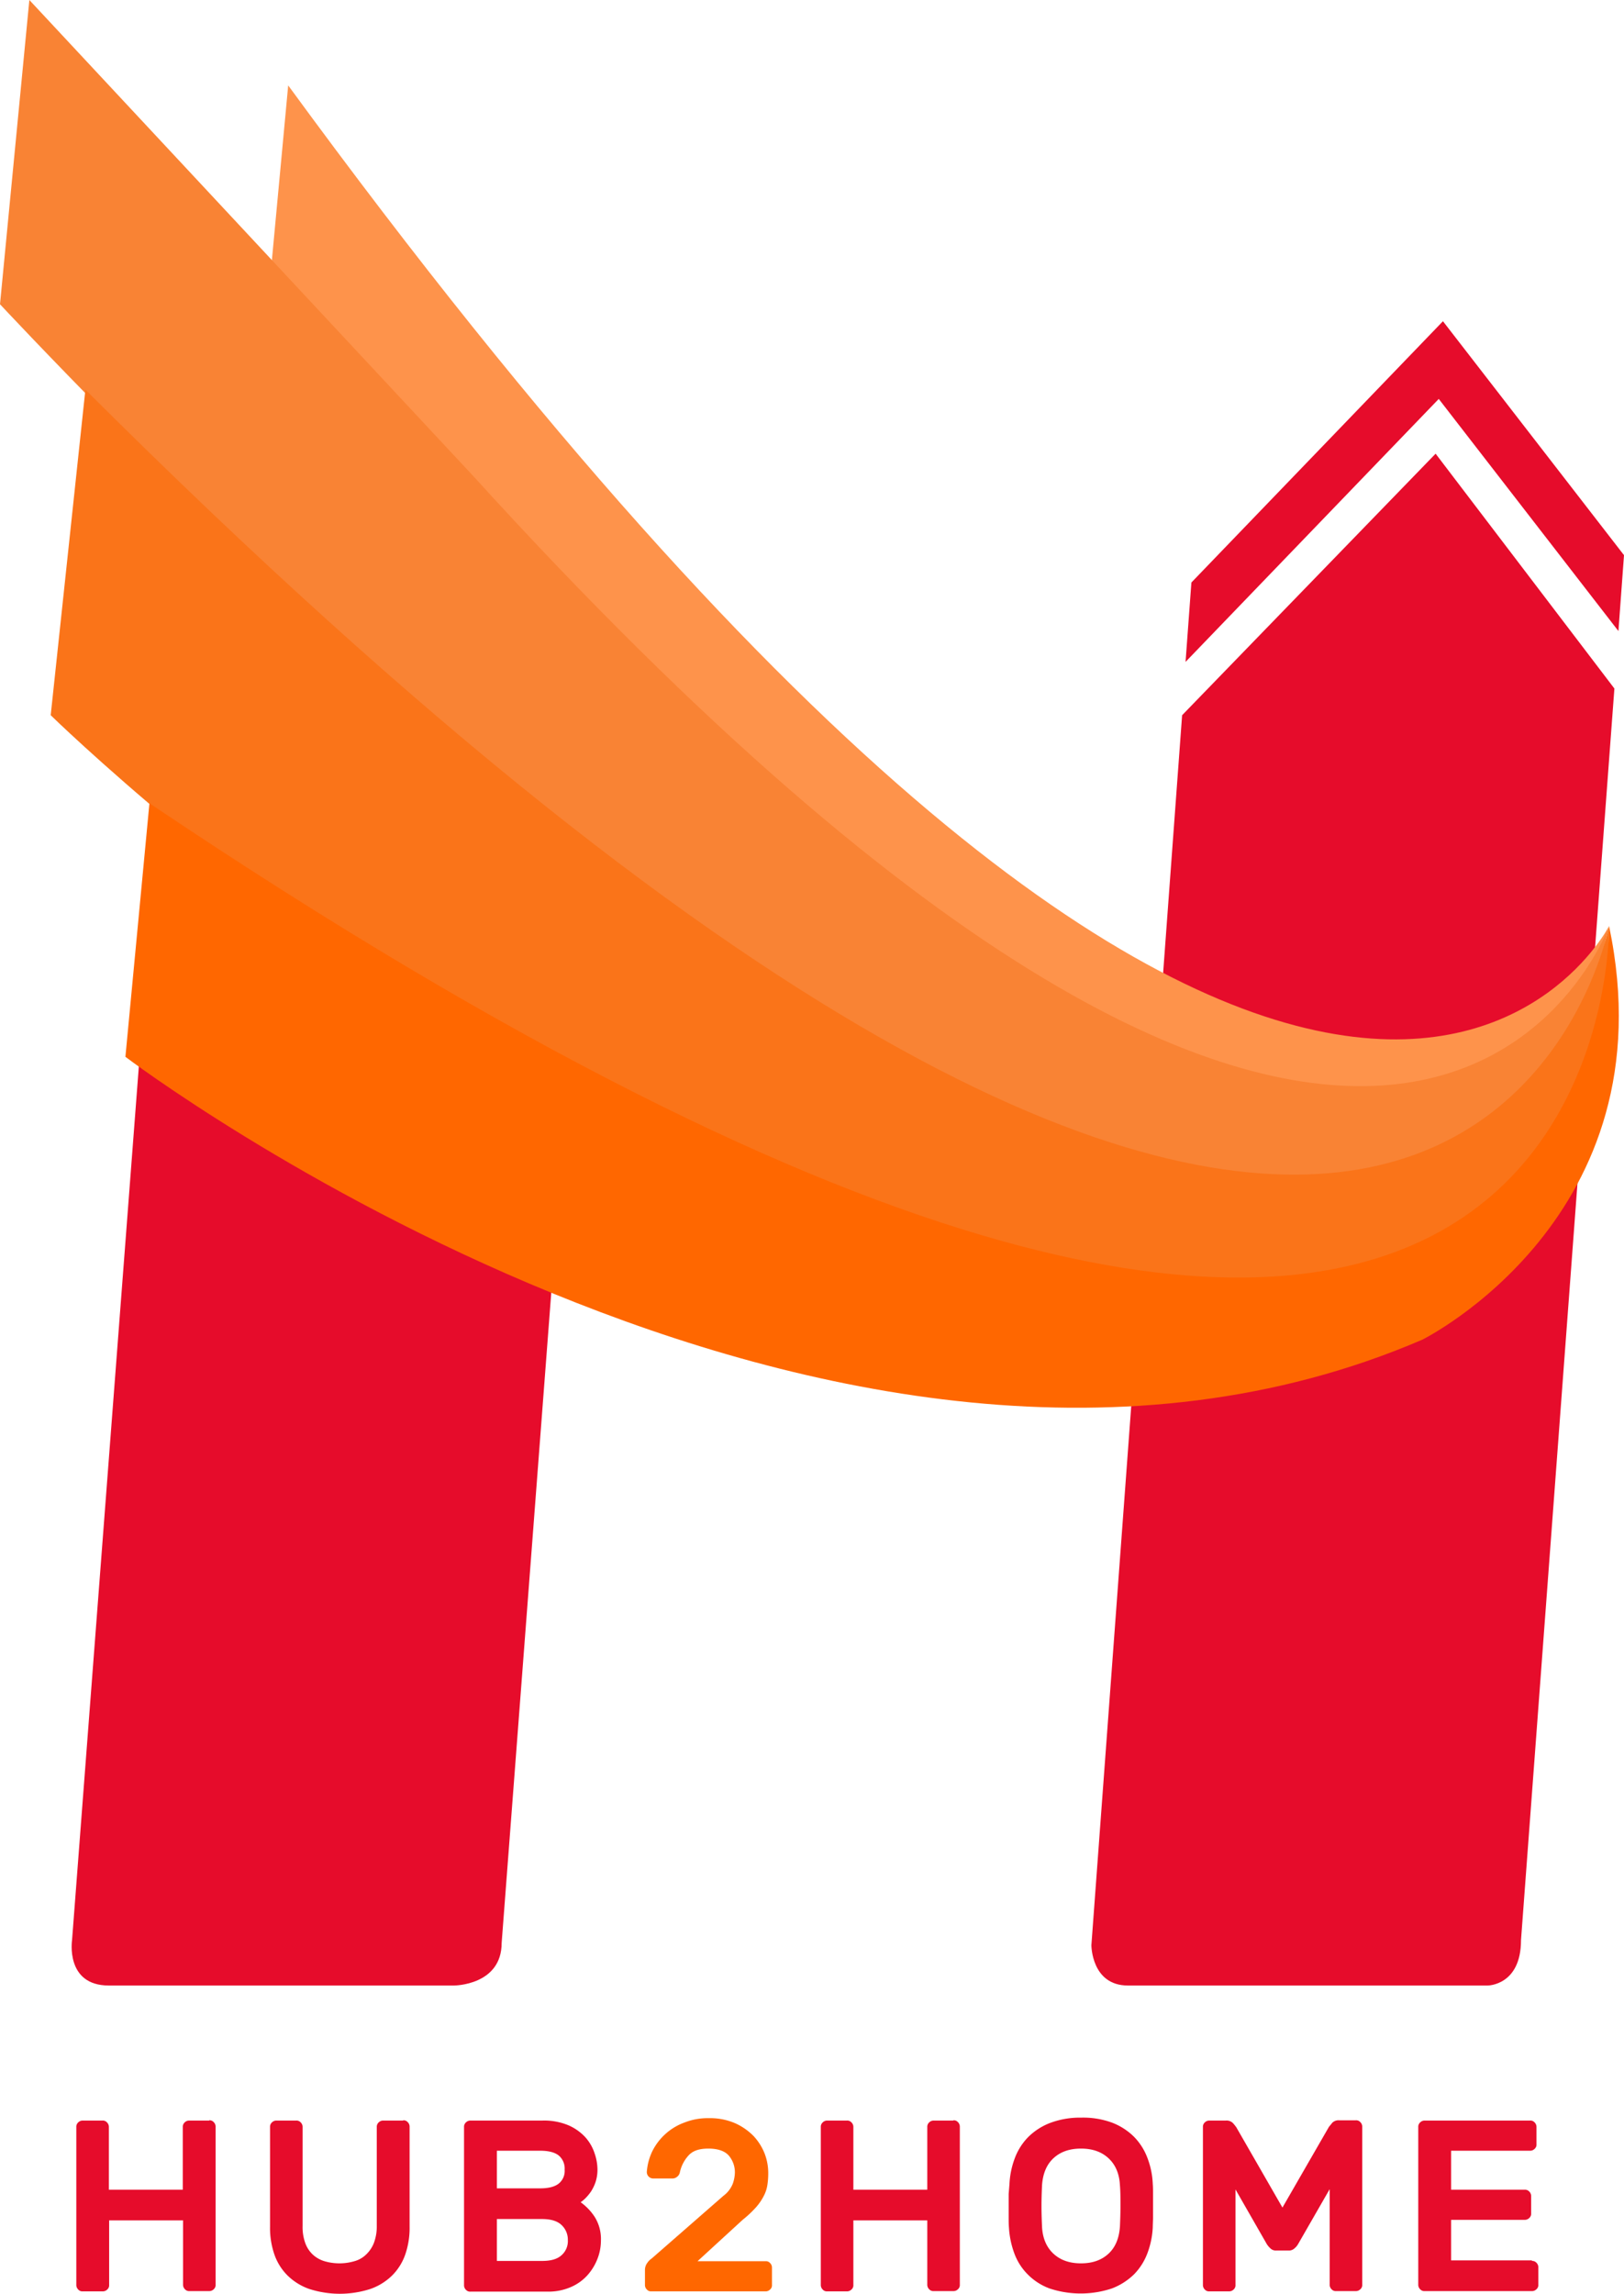 <svg id="Layer_1" data-name="Layer 1" xmlns="http://www.w3.org/2000/svg" viewBox="0 0 608.6 859.5"><defs><style>.cls-1{fill:#e60c2b;}.cls-2{fill:#fe934b;}.cls-3{fill:#f98334;}.cls-4{fill:#fa7419;}.cls-5{fill:#ff6700;}.cls-6{isolation:isolate;}</style></defs><g id="Layer_3" data-name="Layer 3"><path class="cls-1" d="M428,534,413,736.9s0,15.1,13.7,15.1H561.5s12.5,0,12.5-17l35-469-67-88-95,98Z" transform="translate(-4 -8)"/></g><g id="Layer_2" data-name="Layer 2"><path class="cls-1" d="M56,408,31,735s-2.6,17,13.8,17H174.1s17.9,0,17.9-16l19-249L56,404Z" transform="translate(-4 -8)"/></g><g id="Layer_8" data-name="Layer 8"><path class="cls-2" d="M607,355S498,568,112,40l-7,75S331,455,539,417c0,0,50-3,68-62h0" transform="translate(-4 -8)"/></g><g id="Layer_7" data-name="Layer 7"><path class="cls-3" d="M4,122S272,410,397,435s172,82,210-80h0S530,570,181,186L15,8Z" transform="translate(-4 -8)"/></g><g id="Layer_6" data-name="Layer 6"><path class="cls-4" d="M23,276S310,557,528,480c0,0,79-14,79-125h0S548,665,36,154Z" transform="translate(-4 -8)"/></g><g id="Layer_5" data-name="Layer 5"><path class="cls-5" d="M51,404S316,605,537,510c0,0,93-46,70-155,0,0,5,325-547-46Z" transform="translate(-4 -8)"/></g><g id="Layer_9" data-name="Layer 9"><g class="cls-6"><path class="cls-1" d="M82.4,802.5a2.06,2.06,0,0,1,1.7.7,2.34,2.34,0,0,1,.7,1.7v59.2a2.06,2.06,0,0,1-.7,1.7,2.34,2.34,0,0,1-1.7.7H75a2.06,2.06,0,0,1-1.7-.7,2.34,2.34,0,0,1-.7-1.7V840H44.9v24.2a2.06,2.06,0,0,1-.7,1.7,2.34,2.34,0,0,1-1.7.7H35a2.06,2.06,0,0,1-1.7-.7,2.41,2.41,0,0,1-.7-1.8V805a2.19,2.19,0,0,1,.7-1.7,2.34,2.34,0,0,1,1.7-.7h7.4a2.06,2.06,0,0,1,1.7.7,2.34,2.34,0,0,1,.7,1.7v23.5H72.5V805a2.19,2.19,0,0,1,.7-1.7,2.34,2.34,0,0,1,1.7-.7h7.5Z" transform="translate(-4 -8)"/><path class="cls-1" d="M155.1,802.5a2.06,2.06,0,0,1,1.7.7,2.34,2.34,0,0,1,.7,1.7v37.5a30.5,30.5,0,0,1-1.6,10.3,20.7,20.7,0,0,1-4.9,7.9,22,22,0,0,1-8.2,5.1,37.32,37.32,0,0,1-22.9,0,22,22,0,0,1-8.2-5.1,20.7,20.7,0,0,1-4.9-7.9,30.5,30.5,0,0,1-1.6-10.3V805a2.19,2.19,0,0,1,.7-1.7,2.34,2.34,0,0,1,1.7-.7H115a2.06,2.06,0,0,1,1.7.7,2.34,2.34,0,0,1,.7,1.7v37.1a17.56,17.56,0,0,0,1,6.4,11.09,11.09,0,0,0,2.8,4.3,11.25,11.25,0,0,0,4.4,2.5,20,20,0,0,0,11.2,0,10.14,10.14,0,0,0,4.4-2.5,12.08,12.08,0,0,0,2.9-4.3,17.46,17.46,0,0,0,1.1-6.4V805a2.19,2.19,0,0,1,.7-1.7,2.34,2.34,0,0,1,1.7-.7h7.5Z" transform="translate(-4 -8)"/><path class="cls-1" d="M180.3,866.7a2.06,2.06,0,0,1-1.7-.7,2.34,2.34,0,0,1-.7-1.7V805a2.19,2.19,0,0,1,.7-1.7,2.34,2.34,0,0,1,1.7-.7h27a23.51,23.51,0,0,1,9.8,1.8,18.85,18.85,0,0,1,6.3,4.5,16.79,16.79,0,0,1,3.4,5.9,19,19,0,0,1,1.1,5.9,14.87,14.87,0,0,1-.7,4.9,15.93,15.93,0,0,1-1.8,3.7,18.4,18.4,0,0,1-2.1,2.5,13.34,13.34,0,0,1-1.7,1.4,20.71,20.71,0,0,1,5.2,5.4,15.55,15.55,0,0,1,2.4,8.9,18.74,18.74,0,0,1-1.3,6.9,20,20,0,0,1-3.8,6.2,17.83,17.83,0,0,1-6.2,4.4,20.94,20.94,0,0,1-8.6,1.7ZM215.6,821a6.39,6.39,0,0,0-2.2-5.3c-1.5-1.2-3.8-1.8-7-1.8H190.2V828h16.2c3.2,0,5.5-.6,7-1.8A6.07,6.07,0,0,0,215.6,821Zm-25.4,34.2h16.9c3.4,0,5.8-.7,7.4-2.2a7,7,0,0,0,2.3-5.6,7.48,7.48,0,0,0-2.4-5.7c-1.6-1.5-4-2.2-7.3-2.2H190.2Z" transform="translate(-4 -8)"/></g><g class="cls-6"><path class="cls-5" d="M275.1,830.8a10.64,10.64,0,0,0,3.5-4.5,13.48,13.48,0,0,0,.8-4.2,9.66,9.66,0,0,0-2.3-6.4c-1.5-1.7-4.1-2.6-7.6-2.6s-5.8.8-7.4,2.5a13.64,13.64,0,0,0-3.3,6.3,2.8,2.8,0,0,1-1.1,1.8,2.66,2.66,0,0,1-1.6.6h-7.2a2.4,2.4,0,0,1-2.5-2.5,21.56,21.56,0,0,1,2.1-7.8,21.85,21.85,0,0,1,4.9-6.4,21.56,21.56,0,0,1,7.2-4.3,23.48,23.48,0,0,1,8.9-1.6,23.8,23.8,0,0,1,10,1.9,22.52,22.52,0,0,1,7,4.9,20.81,20.81,0,0,1,4.1,6.6,20.31,20.31,0,0,1,1.3,7.2,29,29,0,0,1-.3,4.3,13,13,0,0,1-1.3,4.1,20.32,20.32,0,0,1-2.9,4.3,40.44,40.44,0,0,1-5.1,4.8l-16.9,15.5h25.5a2.06,2.06,0,0,1,1.7.7,2.34,2.34,0,0,1,.7,1.7v6.5a2.06,2.06,0,0,1-.7,1.7,2.34,2.34,0,0,1-1.7.7H248.1a2.06,2.06,0,0,1-1.7-.7,2.34,2.34,0,0,1-.7-1.7v-5.6a4.39,4.39,0,0,1,.9-2.7,6,6,0,0,1,1.6-1.6Z" transform="translate(-4 -8)"/></g><g class="cls-6"><path class="cls-1" d="M361.3,802.5a2.06,2.06,0,0,1,1.7.7,2.34,2.34,0,0,1,.7,1.7v59.2a2.06,2.06,0,0,1-.7,1.7,2.34,2.34,0,0,1-1.7.7h-7.4a2.06,2.06,0,0,1-1.7-.7,2.34,2.34,0,0,1-.7-1.7V840H323.8v24.2a2.06,2.06,0,0,1-.7,1.7,2.34,2.34,0,0,1-1.7.7H314a2.06,2.06,0,0,1-1.7-.7,2.41,2.41,0,0,1-.7-1.8V805a2.19,2.19,0,0,1,.7-1.7,2.34,2.34,0,0,1,1.7-.7h7.4a2.06,2.06,0,0,1,1.7.7,2.34,2.34,0,0,1,.7,1.7v23.5h27.7V805a2.19,2.19,0,0,1,.7-1.7,2.34,2.34,0,0,1,1.7-.7h7.4Z" transform="translate(-4 -8)"/><path class="cls-1" d="M382.3,826.4a31.63,31.63,0,0,1,2-9.7,22.59,22.59,0,0,1,5-7.9,23.71,23.71,0,0,1,8.2-5.3,31.82,31.82,0,0,1,11.7-2,31.34,31.34,0,0,1,11.6,1.9,23.71,23.71,0,0,1,8.2,5.3,22.59,22.59,0,0,1,5,7.9,30.45,30.45,0,0,1,2,9.7c.1,1.2.1,2.4.1,3.8v8.7c0,1.4-.1,2.7-.1,3.8a31.63,31.63,0,0,1-2,9.7,22.59,22.59,0,0,1-5,7.9,24.16,24.16,0,0,1-8.3,5.3,37,37,0,0,1-23.4,0,22.36,22.36,0,0,1-8.2-5.3,21.72,21.72,0,0,1-5-7.9,33.45,33.45,0,0,1-2-9.7c-.1-1.2-.1-2.4-.1-3.8v-8.7C382.1,828.9,382.2,827.6,382.3,826.4Zm41.4.5c-.2-4.4-1.7-7.8-4.3-10.2s-6-3.6-10.3-3.6-7.7,1.2-10.3,3.6-4,5.8-4.3,10.2c-.1,2.3-.2,4.9-.2,7.7s.1,5.4.2,7.7c.2,4.4,1.7,7.8,4.3,10.2s6,3.6,10.3,3.6,7.7-1.2,10.3-3.6,4-5.8,4.3-10.2c.1-2.3.2-4.9.2-7.7S423.9,829.2,423.7,826.9Z" transform="translate(-4 -8)"/><path class="cls-1" d="M484.6,835.2,502,805c.2-.3.7-.8,1.2-1.5a3.34,3.34,0,0,1,2.7-1h6.2a2.06,2.06,0,0,1,1.7.7,2.34,2.34,0,0,1,.7,1.7v59.2a2.06,2.06,0,0,1-.7,1.7,2.34,2.34,0,0,1-1.7.7h-7.4a2.06,2.06,0,0,1-1.7-.7,2.34,2.34,0,0,1-.7-1.7V828.3L490.4,849a5.8,5.8,0,0,1-1.3,1.5,3,3,0,0,1-2.1.8h-4.8a2.86,2.86,0,0,1-2.1-.8,8.7,8.7,0,0,1-1.3-1.5L467,828.4v35.8a2.06,2.06,0,0,1-.7,1.7,2.34,2.34,0,0,1-1.7.7h-7.4a2.06,2.06,0,0,1-1.7-.7,2.34,2.34,0,0,1-.7-1.7V805a2.19,2.19,0,0,1,.7-1.7,2.34,2.34,0,0,1,1.7-.7h6.2a3.34,3.34,0,0,1,2.7,1,18.75,18.75,0,0,1,1.2,1.5Z" transform="translate(-4 -8)"/><path class="cls-1" d="M578.1,855.2a2.06,2.06,0,0,1,1.7.7,2.34,2.34,0,0,1,.7,1.7v6.5a2.06,2.06,0,0,1-.7,1.7,2.34,2.34,0,0,1-1.7.7H537.9a2.06,2.06,0,0,1-1.7-.7,2.34,2.34,0,0,1-.7-1.7V805a2.19,2.19,0,0,1,.7-1.7,2.34,2.34,0,0,1,1.7-.7h39.5a2.06,2.06,0,0,1,1.7.7,2.34,2.34,0,0,1,.7,1.7v6.5a2.06,2.06,0,0,1-.7,1.7,2.34,2.34,0,0,1-1.7.7H547.8v14.6h27.6a2.19,2.19,0,0,1,1.7.7,2.34,2.34,0,0,1,.7,1.7v6.5a2.06,2.06,0,0,1-.7,1.7,2.34,2.34,0,0,1-1.7.7H547.8V855h30.3Z" transform="translate(-4 -8)"/></g></g><polygon class="cls-1" points="608.6 208.03 552.54 135.6 540.75 120.37 527.38 134.25 446.48 218.27 444.29 248.02 539.18 149.48 606.51 236.47 608.6 208.03"/></svg>